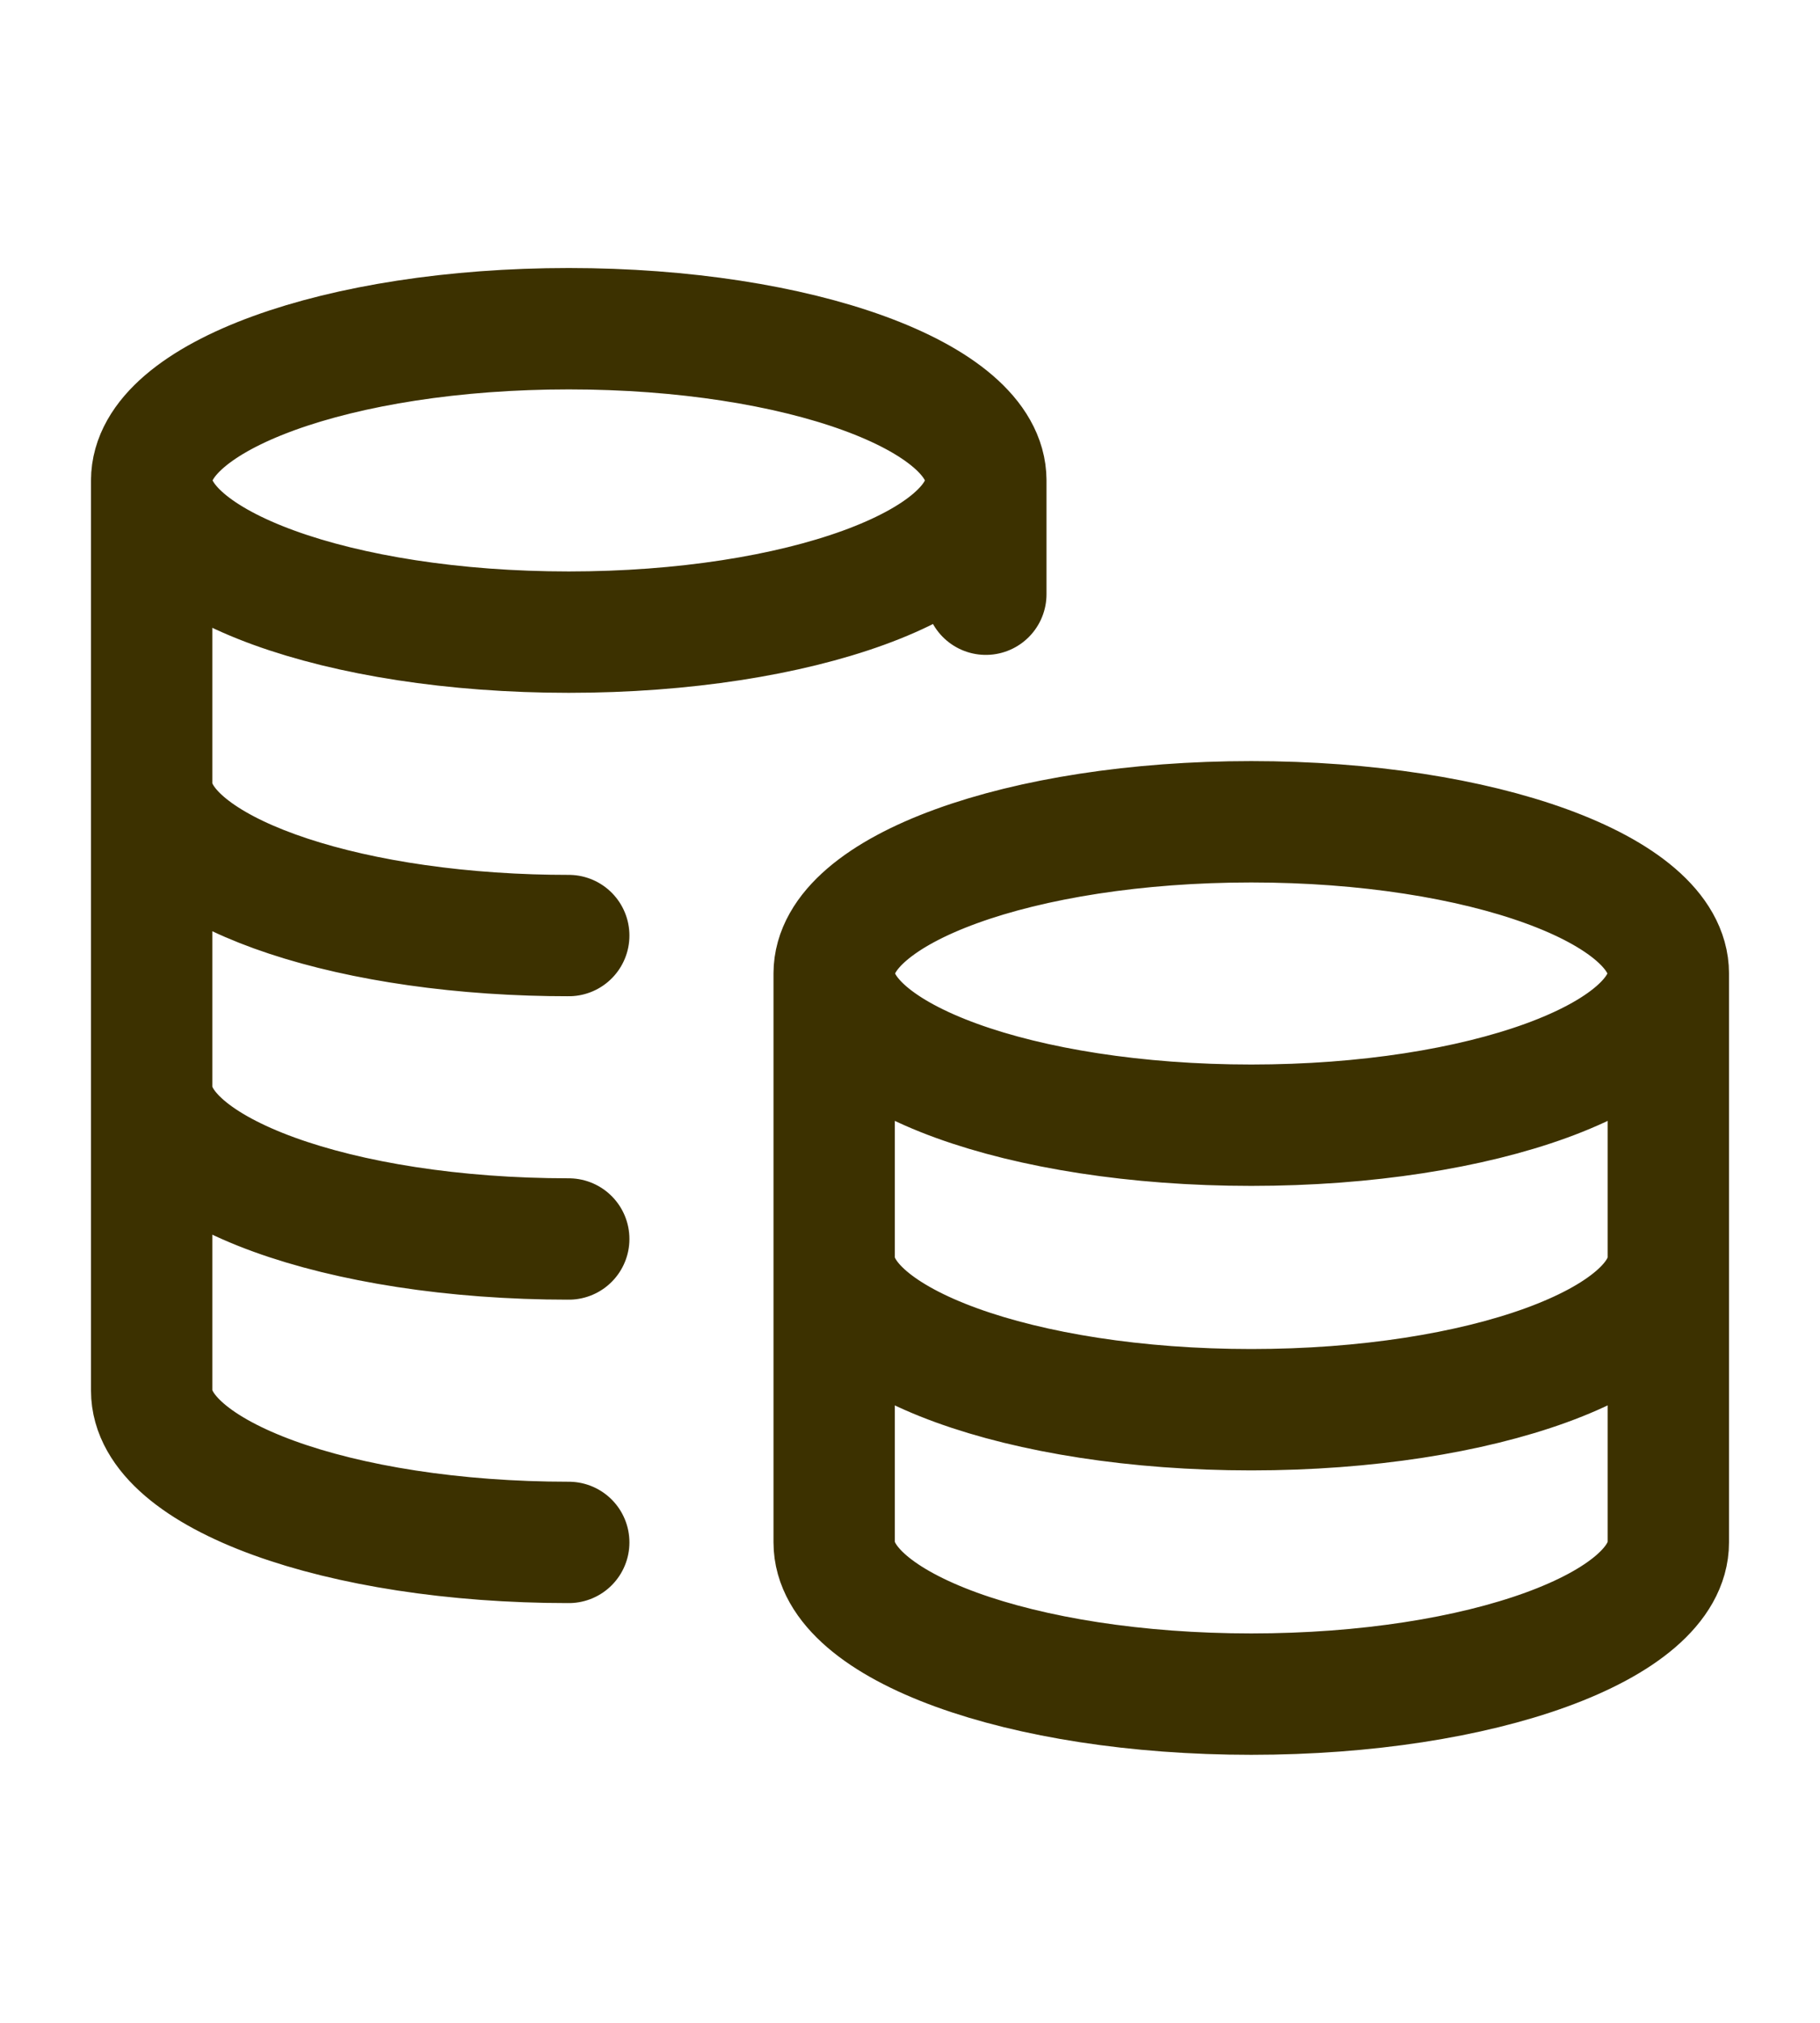 <svg width="18" height="20" viewBox="0 0 18 20" fill="none" xmlns="http://www.w3.org/2000/svg">
<path d="M9.75 4.75C9.75 5.578 7.903 6.25 5.625 6.25C3.347 6.25 1.5 5.578 1.5 4.75M9.75 4.75C9.75 3.922 7.903 3.25 5.625 3.25C3.347 3.25 1.5 3.922 1.5 4.75M9.75 4.75V5.875M1.5 4.75V13.75C1.5 14.578 3.347 15.25 5.625 15.25M5.625 9.25C5.499 9.25 5.374 9.248 5.25 9.244C3.148 9.175 1.5 8.532 1.5 7.75M5.625 12.25C3.347 12.25 1.5 11.578 1.5 10.75M16.5 9.625C16.5 10.453 14.653 11.125 12.375 11.125C10.097 11.125 8.25 10.453 8.25 9.625M16.5 9.625C16.5 8.797 14.653 8.125 12.375 8.125C10.097 8.125 8.25 8.797 8.25 9.625M16.5 9.625V15.25C16.5 16.078 14.653 16.75 12.375 16.75C10.097 16.75 8.25 16.078 8.25 15.25V9.625M16.5 12.438C16.5 13.266 14.653 13.938 12.375 13.938C10.097 13.938 8.25 13.266 8.25 12.438" stroke="#3C3100" stroke-width="1.2" stroke-linecap="round" stroke-linejoin="round"/>
</svg>
